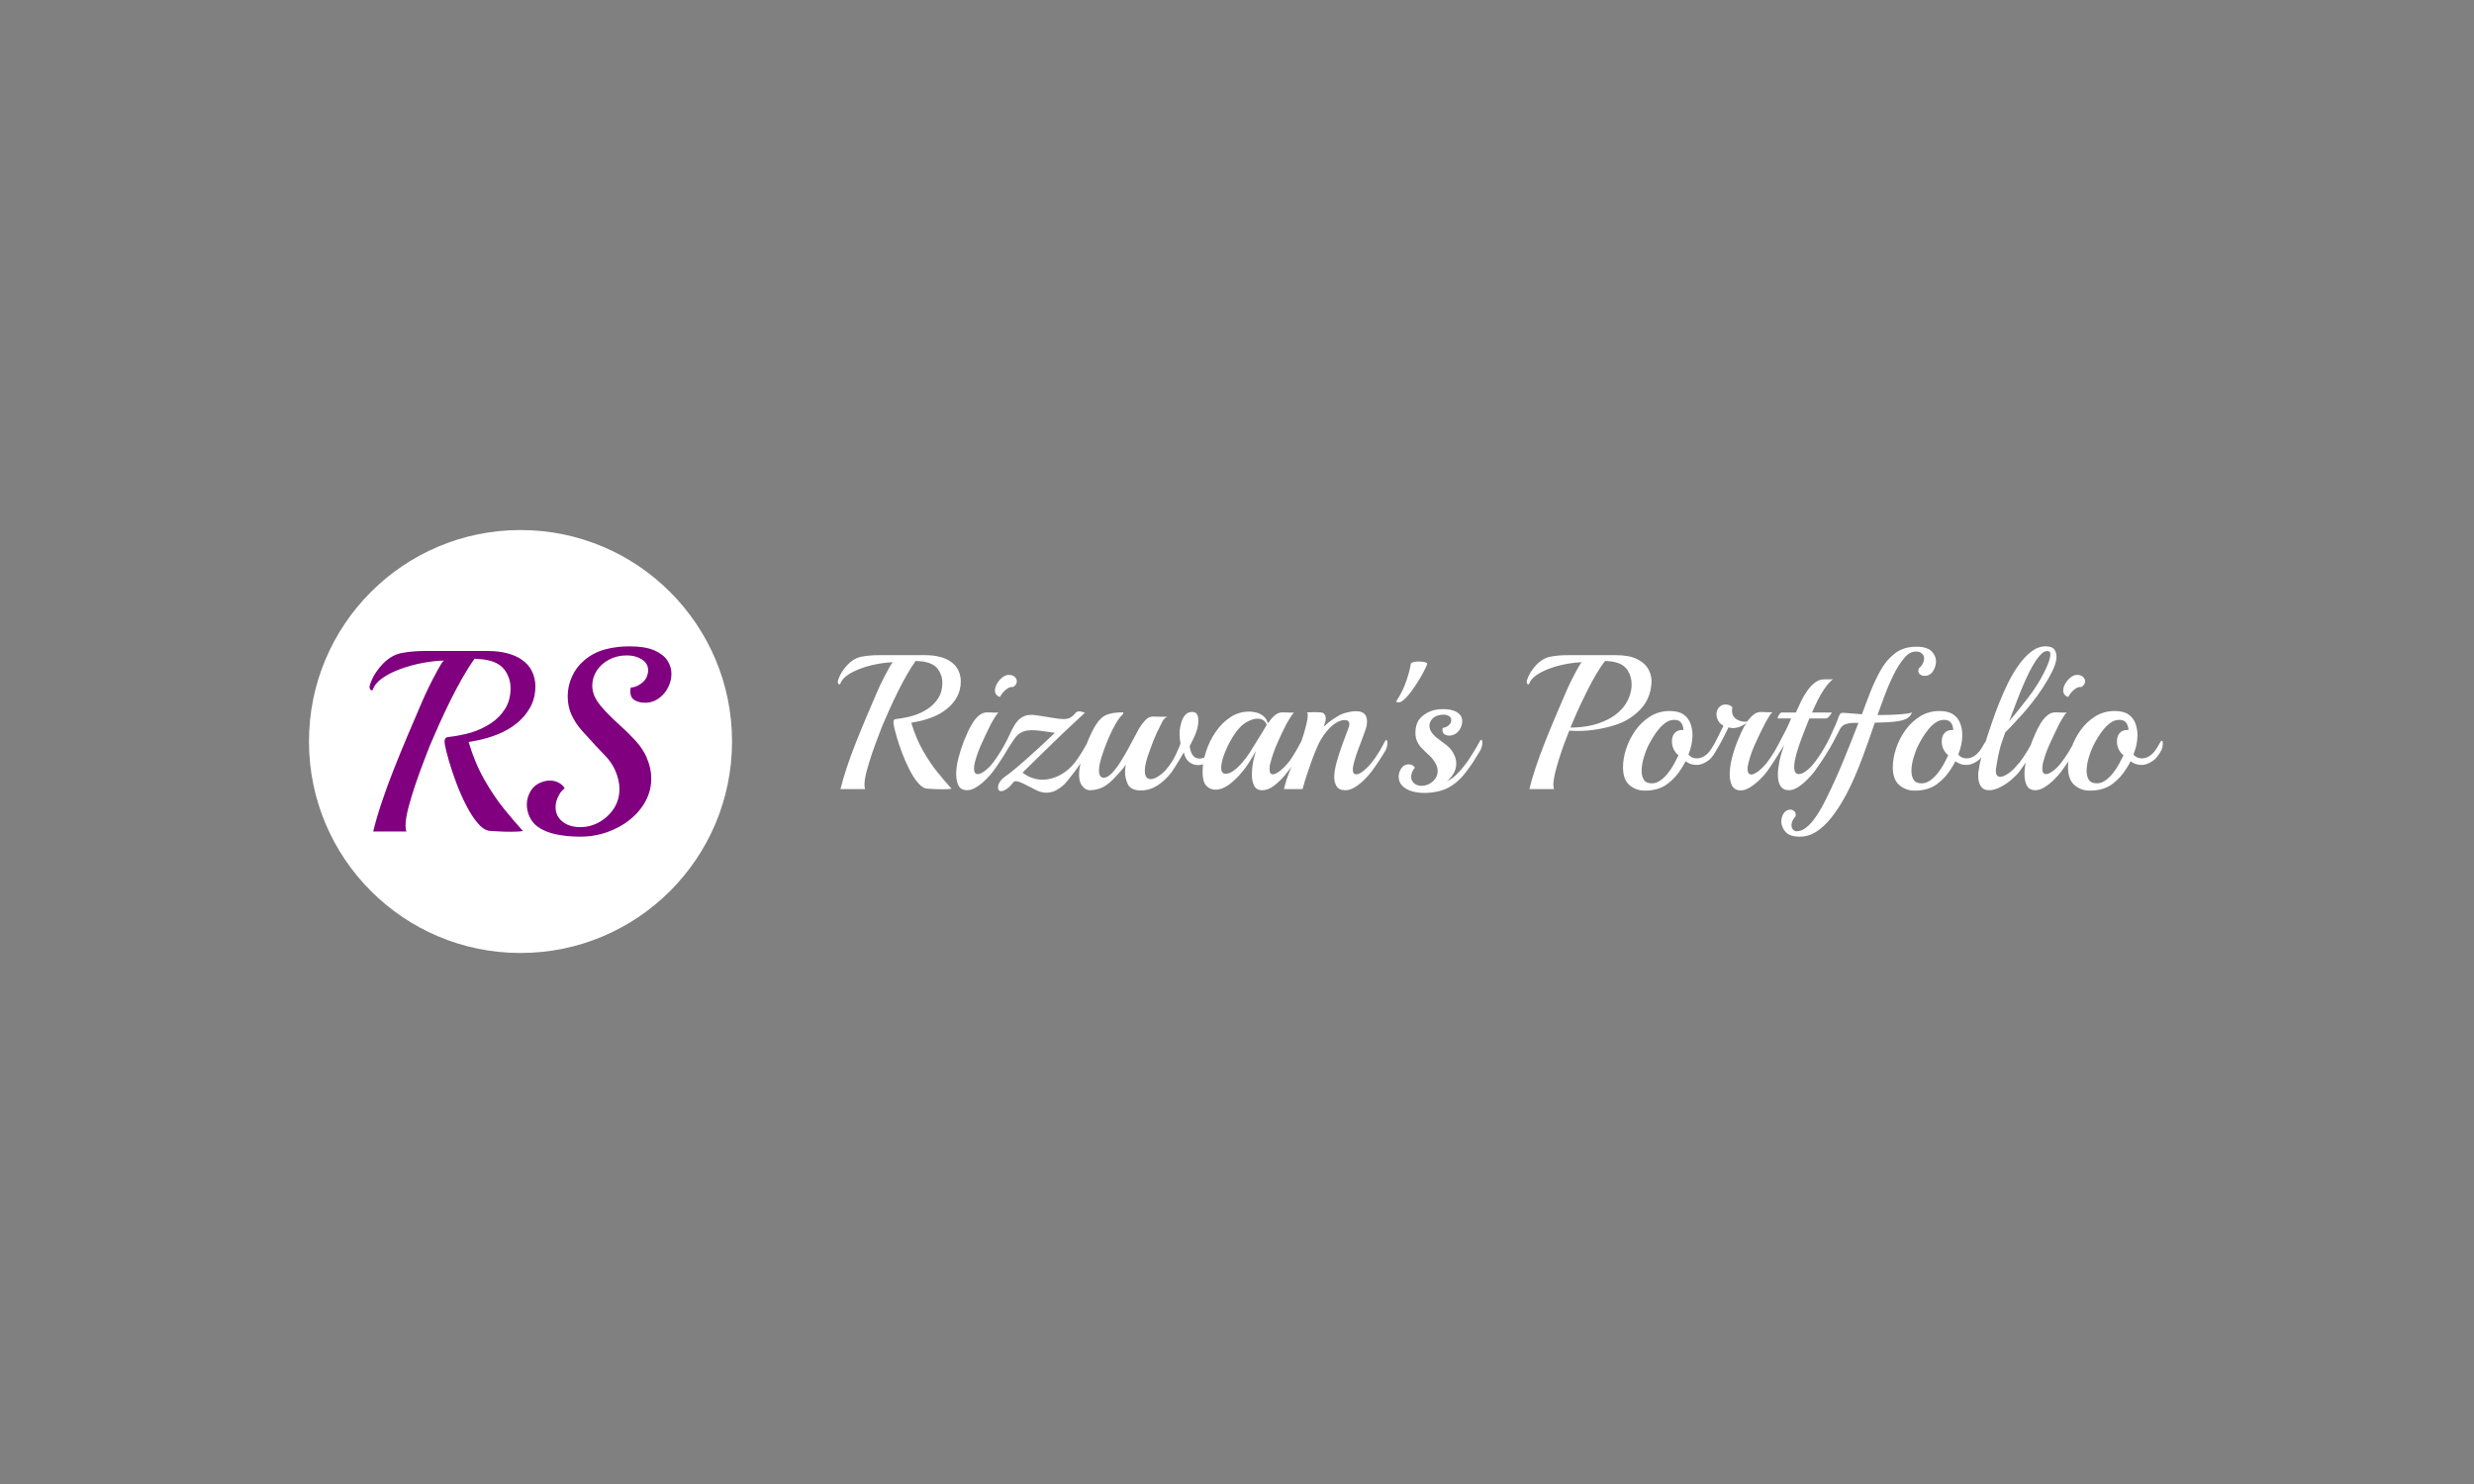 <svg xmlns="http://www.w3.org/2000/svg" version="1.1" xmlns:xlink="http://www.w3.org/1999/xlink" xmlns:svgjs="http://svgjs.dev/svgjs" width="100%" height="100%" viewBox="0 0 1000 600"><rect x="0" y="0" width="1000" height="600" fill="#808080" stroke="none"/><rect width="1000" height="600" x="0" y="0" fill="none"/><g><circle r="166.667" cx="410.114" cy="432.336" fill="white" transform="matrix(0.513,0,0,0.513,0,78.013)"/><path d="M320.323 503.26L294.054 503.26Q296.488 493.069 300.678 480.529Q304.839 467.989 310.246 454.345Q315.652 440.701 321.342 427.226L321.342 427.226Q327.06 413.78 332.354 401.467Q337.647 389.125 344.582 376.5L344.582 376.5Q346.026 374.037 347.13 371.999Q348.262 369.961 349.678 368.546L349.678 368.546Q341.723 368.744 332.665 370.47Q323.607 372.197 315.341 375.254Q307.075 378.312 301.272 382.388Q295.469 386.464 293.827 391.361L293.827 391.361Q293.629 391.984 293.035 391.984L293.035 391.984Q291.195 391.984 291.195 389.125L291.195 389.125Q291.195 388.502 291.591 387.285L291.591 387.285Q293.431 381.991 296.177 377.915Q298.923 373.839 301.782 370.98L301.782 370.98Q308.519 364.045 316.87 362.516Q325.22 360.987 334.59 360.987L334.59 360.987L384.128 360.987Q392.676 360.987 399.413 362.743Q406.151 364.469 410.623 367.526L410.623 367.526Q416.539 371.405 419.172 377.009Q421.833 382.614 421.833 388.729L421.833 388.729Q421.833 398.098 417.756 405.43Q413.68 412.761 407.056 418.055Q400.432 423.377 392.28 426.632Q384.128 429.887 375.777 431.529L375.777 431.529L369.238 432.746Q374.135 449.249 381.693 462.497Q389.223 475.745 397.375 485.737Q405.528 495.73 412.038 502.863L412.038 502.863Q408.981 503.458 402.669 503.458L402.669 503.458Q397.177 503.458 392.082 503.146Q386.987 502.863 386.987 502.863L386.987 502.863Q381.891 502.863 376.994 497.343Q372.097 491.852 367.624 483.19Q363.124 474.528 359.557 465.045Q355.99 455.562 353.669 447.409Q351.319 439.257 350.499 434.784L350.499 434.784Q350.499 434.162 350.385 433.567Q350.3 432.944 350.3 432.124L350.3 432.124Q350.3 430.906 350.81 430.001Q351.319 429.066 352.933 428.868L352.933 428.868Q363.124 427.651 371.502 425.188L371.502 425.188Q379.853 422.556 386.788 417.97Q393.695 413.384 397.998 406.562Q402.272 399.712 402.272 390.342L402.272 390.342Q402.272 382.812 398.083 376.585Q393.922 370.385 384.75 368.347L384.75 368.347Q382.288 367.725 379.542 367.526Q376.796 367.328 373.937 367.102L373.937 367.102Q369.464 373.216 364.567 381.793Q359.67 390.342 354.971 399.825Q350.3 409.308 346.111 418.564Q341.95 427.849 338.666 435.605L338.666 435.605Q337.053 439.88 333.882 448.032Q330.74 456.185 327.456 465.753Q324.201 475.349 321.852 484.209Q319.53 493.069 319.53 498.787L319.53 498.787Q319.53 501.844 320.323 503.26L320.323 503.26ZM457.104 507.336L457.104 507.336Q446.913 507.336 438.138 505.496Q429.362 503.656 423.475 499.382L423.475 499.382Q419.398 496.324 417.247 491.654Q415.096 486.955 415.096 482.057L415.096 482.057Q415.096 475.943 418.577 470.65Q422.031 465.356 429.589 463.516L429.589 463.516Q430.608 463.318 431.514 463.205Q432.42 463.12 433.241 463.12L433.241 463.12Q437.317 463.12 440.487 464.932Q443.629 466.772 444.875 469.234L444.875 469.234Q444.054 469.829 442.61 471.357Q441.195 472.886 440.799 473.905L440.799 473.905Q437.741 479 437.741 484.096L437.741 484.096Q437.741 491.031 443.12 495.419Q448.526 499.806 457.302 499.806L457.302 499.806Q465.256 499.806 472.276 495.815Q479.296 491.852 483.684 485.115Q488.072 478.406 488.072 469.631L488.072 469.631Q488.072 463.12 485.014 455.76L485.014 455.76Q482.354 449.448 477.768 444.55Q473.182 439.682 469.106 435.379L469.106 435.379Q463.614 429.491 458.632 423.886Q453.622 418.281 450.48 411.657Q447.309 405.034 447.309 396.655L447.309 396.655Q447.309 388.729 450.678 381.171Q454.046 373.641 460.359 368.347L460.359 368.347Q467.492 362.233 476.664 359.77Q485.835 357.336 495.828 357.336L495.828 357.336Q508.255 357.336 515.473 360.478Q522.72 363.648 525.89 368.546Q529.032 373.443 529.032 378.934L529.032 378.934Q529.032 384.228 526.683 389.125Q524.362 394.022 520.285 397.391Q516.209 400.731 511.312 401.552L511.312 401.552Q510.491 401.75 509.67 401.75Q508.849 401.75 507.83 401.75L507.83 401.75Q503.358 401.75 499.989 399.712Q496.62 397.674 496.62 392.805L496.62 392.805Q496.62 392.182 496.734 391.361Q496.847 390.54 497.045 389.748L497.045 389.748Q500.697 389.748 504.575 387.087Q508.453 384.426 509.67 381.171L509.67 381.171Q510.689 378.538 510.689 376.273L510.689 376.273Q510.689 370.782 505.707 367.611Q500.697 364.469 493.988 364.469L493.988 364.469Q486.034 364.469 479.806 367.838Q473.607 371.178 470.125 376.585Q466.671 381.991 466.671 388.304L466.671 388.304Q466.671 394.616 470.549 400.533L470.549 400.533Q473.805 405.232 478.702 410.214Q483.599 415.224 488.694 419.81Q493.79 424.396 497.441 428.245L497.441 428.245Q505.792 436.398 509.472 444.862Q513.152 453.326 513.152 461.478L513.152 461.478Q513.152 470.848 508.764 479.114Q504.377 487.351 496.62 493.692Q488.893 500.004 478.702 503.656Q468.511 507.336 457.104 507.336Z " fill="purple" transform="matrix(0.513,0,0,0.513,0,78.013)"/><path d="M681.722 469.831L662.234 469.831Q664.04 462.271 667.148 452.968Q670.235 443.665 674.246 433.543Q678.257 423.422 682.478 413.426L682.478 413.426Q686.72 403.451 690.647 394.316Q694.574 385.16 699.719 375.794L699.719 375.794Q700.79 373.968 701.609 372.456Q702.449 370.944 703.499 369.894L703.499 369.894Q697.598 370.041 690.878 371.322Q684.158 372.603 678.026 374.87Q671.894 377.138 667.589 380.162Q663.284 383.186 662.066 386.819L662.066 386.819Q661.92 387.281 661.479 387.281L661.479 387.281Q660.114 387.281 660.114 385.16L660.114 385.16Q660.114 384.698 660.408 383.795L660.408 383.795Q661.773 379.868 663.809 376.844Q665.846 373.821 667.967 371.7L667.967 371.7Q672.965 366.555 679.16 365.421Q685.355 364.287 692.306 364.287L692.306 364.287L729.055 364.287Q735.397 364.287 740.395 365.589Q745.393 366.87 748.711 369.138L748.711 369.138Q753.1 372.015 755.053 376.172Q757.027 380.33 757.027 384.866L757.027 384.866Q757.027 391.817 754.003 397.256Q750.979 402.695 746.065 406.622Q741.151 410.57 735.103 412.985Q729.055 415.4 722.86 416.618L722.86 416.618L718.009 417.521Q721.642 429.763 727.249 439.591Q732.835 449.419 738.883 456.832Q744.931 464.245 749.761 469.537L749.761 469.537Q747.493 469.978 742.81 469.978L742.81 469.978Q738.736 469.978 734.956 469.747Q731.176 469.537 731.176 469.537L731.176 469.537Q727.396 469.537 723.763 465.442Q720.13 461.368 716.812 454.942Q713.473 448.516 710.828 441.481Q708.182 434.446 706.46 428.398Q704.717 422.351 704.108 419.033L704.108 419.033Q704.108 418.571 704.024 418.13Q703.961 417.668 703.961 417.059L703.961 417.059Q703.961 416.156 704.339 415.484Q704.717 414.791 705.914 414.644L705.914 414.644Q713.473 413.741 719.689 411.914L719.689 411.914Q725.884 409.961 731.029 406.559Q736.153 403.157 739.345 398.096Q742.516 393.014 742.516 386.063L742.516 386.063Q742.516 380.477 739.408 375.857Q736.321 371.259 729.517 369.747L729.517 369.747Q727.69 369.285 725.653 369.138Q723.616 368.991 721.495 368.823L721.495 368.823Q718.177 373.359 714.544 379.721Q710.912 386.063 707.426 393.098Q703.961 400.133 700.853 407Q697.766 413.888 695.33 419.642L695.33 419.642Q694.133 422.813 691.781 428.86Q689.45 434.908 687.014 442.006Q684.599 449.125 682.856 455.698Q681.134 462.271 681.134 466.513L681.134 466.513Q681.134 468.781 681.722 469.831L681.722 469.831ZM787.875 397.256L787.875 397.256Q783.948 395.891 783.948 392.111L783.948 392.111Q783.948 388.646 786.741 384.929Q789.534 381.233 792.852 380.162L792.852 380.162Q793.608 379.868 794.154 379.868Q794.679 379.868 795.288 379.868L795.288 379.868Q797.85 379.868 799.509 381.38Q801.168 382.892 801.168 384.866L801.168 384.866Q801.168 387.575 798.312 389.402L798.312 389.402Q796.044 389.087 793.923 390.452Q791.802 391.817 790.206 393.77Q788.631 395.744 787.875 397.256ZM761.857 470.734L761.857 470.734Q759.904 470.734 758.077 469.915Q756.271 469.075 755.053 466.66L755.053 466.66Q753.394 463.027 753.394 458.029L753.394 458.029Q753.394 452.59 755.053 445.87Q756.733 439.129 759.442 432.031L759.442 432.031Q760.513 429.469 762.171 425.689Q763.83 421.91 766.098 418.13Q768.366 414.35 771.306 411.851Q774.267 409.352 777.732 409.352L777.732 409.352Q779.412 409.352 782.436 409.499Q785.46 409.646 786.804 409.499L786.804 409.499Q785.901 410.108 784.704 411.914Q783.486 413.741 782.436 415.631Q781.365 417.521 780.756 418.571L780.756 418.571Q776.829 426.445 773.364 434.152Q769.878 441.859 768.072 448.957L768.072 448.957Q767.757 450.175 767.61 451.393Q767.463 452.59 767.463 453.661L767.463 453.661Q767.463 458.029 770.34 458.029L770.34 458.029Q771.537 458.029 772.986 457.357Q774.414 456.685 776.388 455.173L776.388 455.173Q779.853 452.443 782.436 448.957L782.436 448.957Q785.46 445.03 788.169 440.578Q790.899 436.105 792.852 432.325L792.852 432.325Q793.608 431.128 793.923 431.128L793.923 431.128Q794.826 431.128 794.826 433.69L794.826 433.69Q794.826 434.908 794.448 436.483Q794.07 438.079 793.314 439.444L793.314 439.444Q791.193 443.077 788.316 447.445Q785.46 451.834 782.436 455.929L782.436 455.929Q780.315 458.785 776.829 462.271Q773.364 465.757 769.416 468.235Q765.489 470.734 761.857 470.734ZM794.07 469.075L794.07 469.075Q791.046 471.49 788.925 471.49L788.925 471.49Q786.363 471.49 786.363 468.466L786.363 468.466Q786.363 465.904 788.484 463.174L788.484 463.174Q790.143 461.053 792.474 459.541Q794.826 458.029 796.947 456.223L796.947 456.223Q802.386 451.834 808.35 446.542Q814.334 441.25 819.479 436.483Q824.603 431.737 827.858 428.629Q831.113 425.521 831.113 425.521L831.113 425.521Q831.113 425.521 827.795 424.996Q824.456 424.472 820.235 423.947Q815.993 423.422 813.116 423.422L813.116 423.422Q809.043 423.422 806.313 424.472Q803.604 425.521 801.63 427.348L801.63 427.348Q800.412 428.545 798.522 431.275Q796.632 434.005 794.826 436.945Q793.02 439.885 791.655 442.153L791.655 442.153Q791.34 442.762 791.046 441.943Q790.752 441.103 790.752 439.591L790.752 439.591Q790.752 438.226 790.962 436.798Q791.193 435.349 791.802 434.446L791.802 434.446Q792.705 432.787 793.692 430.666Q794.679 428.545 795.582 426.739Q796.485 424.933 796.632 424.472L796.632 424.472Q798.9 419.789 801.252 416.765Q803.604 413.741 807.216 412.229L807.216 412.229Q809.799 411.326 812.675 411.326L812.675 411.326Q814.334 411.326 816.287 411.62Q818.261 411.914 820.382 412.229L820.382 412.229L822.188 412.523Q827.942 413.426 831.722 414.035Q835.502 414.644 837.917 414.644L837.917 414.644Q841.235 414.644 843.293 413.51Q845.33 412.376 847.598 409.646L847.598 409.646Q848.501 408.596 850.307 408.596L850.307 408.596Q851.525 408.596 852.743 408.974Q853.94 409.352 854.843 409.646L854.843 409.646Q850.916 413.279 846.149 417.752Q841.403 422.204 836.258 427.033L836.258 427.033Q828.551 434.446 820.907 441.943Q813.263 449.419 805.704 456.832L805.704 456.832Q809.337 459.709 813.347 461.053Q817.358 462.418 821.432 462.418L821.432 462.418Q828.551 462.418 835.355 458.722Q842.159 455.005 846.842 448.957L846.842 448.957Q849.866 445.03 852.743 440.263Q855.599 435.517 857.573 431.737L857.573 431.737Q858.182 430.519 858.791 430.519L858.791 430.519Q859.547 430.519 859.547 432.787L859.547 432.787Q859.547 434.299 859.169 436.042Q858.791 437.785 857.72 439.444L857.72 439.444Q855.767 442.762 854.465 444.736Q853.184 446.689 851.525 449.272L851.525 449.272Q850.307 451.078 849.173 452.737Q848.039 454.417 846.842 455.929L846.842 455.929Q843.965 459.709 841.172 463.174Q838.379 466.66 835.355 468.781L835.355 468.781Q832.478 470.881 829.832 471.805Q827.186 472.708 824.603 472.708L824.603 472.708Q820.529 472.708 816.602 470.734Q812.675 468.781 807.972 466.345L807.972 466.345Q805.704 465.148 803.751 464.392Q801.777 463.636 800.412 463.636L800.412 463.636Q799.509 463.636 798.753 464.077L798.753 464.077Q797.703 465.442 796.485 466.807Q795.288 468.172 794.07 469.075ZM858.938 470.734L858.938 470.734Q855.011 470.734 852.365 466.891Q849.719 463.027 850.307 456.076L850.307 456.076Q850.622 451.687 852.575 444.883Q854.549 438.079 857.489 431.044Q860.45 424.01 863.473 419.18L863.473 419.18Q867.4 412.985 872.23 411.158Q877.081 409.352 884.641 409.352L884.641 409.352Q885.082 409.352 885.082 409.814L885.082 409.814Q885.082 410.57 884.179 411.473L884.179 411.473Q882.058 413.279 879.412 417.752Q876.766 422.204 874.351 427.642Q871.936 433.081 870.13 438.079L870.13 438.079Q869.815 439.129 868.765 442.153Q867.694 445.177 866.791 448.747Q865.888 452.296 865.888 455.32L865.888 455.32Q865.888 457.735 866.791 459.331Q867.694 460.906 869.815 460.906L869.815 460.906Q872.692 460.759 876.01 457.357Q879.349 453.955 882.667 448.663Q886.006 443.371 889.03 437.848Q892.054 432.325 894.385 427.873Q896.737 423.422 897.787 421.595L897.787 421.595Q900.055 417.962 902.638 415.316Q905.2 412.67 908.518 412.67L908.518 412.67Q909.736 412.67 912.15 412.754Q914.565 412.838 916.77 412.838Q918.954 412.838 919.71 412.67L919.71 412.67Q919.101 412.985 917.904 413.972Q916.686 414.938 916.077 416.156L916.077 416.156Q913.662 420.839 911.248 425.983Q908.833 431.128 906.418 438.079L906.418 438.079Q906.103 439.129 904.969 442.153Q903.835 445.177 902.932 448.747Q902.029 452.296 902.029 455.32L902.029 455.32Q902.029 458.953 903.31 460.465Q904.591 461.977 906.565 461.977L906.565 461.977Q909.274 461.977 912.675 459.772Q916.077 457.588 918.807 454.417L918.807 454.417Q923.49 448.957 926.283 442.993Q929.097 437.029 930.147 434.005L930.147 434.005Q929.853 432.325 929.622 430.372Q929.391 428.398 929.391 426.445L929.391 426.445Q929.391 423.716 929.916 420.839Q930.441 417.962 931.512 415.253L931.512 415.253Q933.465 410.402 937.098 409.352L937.098 409.352Q937.707 409.205 938.232 409.121Q938.757 409.058 939.366 409.058L939.366 409.058Q942.243 409.058 943.23 411.011Q944.217 412.985 944.217 415.694L944.217 415.694Q944.217 418.424 943.608 421.07Q942.999 423.716 942.39 425.227L942.39 425.227Q941.34 428.104 939.975 430.75Q938.61 433.396 937.413 435.958L937.413 435.958Q937.413 436.861 937.854 438.541L937.854 438.541Q939.513 445.786 945.267 445.786L945.267 445.786Q948.753 445.786 952.533 442.468L952.533 442.468Q954.633 440.641 956.376 437.848Q958.119 435.055 959.484 432.64L959.484 432.64Q960.24 431.422 960.471 432.031Q960.681 432.64 960.681 434.005L960.681 434.005Q960.681 435.517 960.387 437.47Q960.093 439.444 959.337 440.641L959.337 440.641Q957.069 444.589 954.633 446.626Q952.218 448.663 949.194 449.881L949.194 449.881Q947.997 450.322 946.632 450.637Q945.267 450.931 944.049 450.931L944.049 450.931Q940.437 450.931 937.476 448.894Q934.536 446.857 933.171 442.468L933.171 442.468L932.709 440.956Q931.197 443.518 929.244 446.857Q927.27 450.175 925.527 452.905Q923.805 455.614 922.881 456.832L922.881 456.832Q917.757 463.321 911.773 467.101Q905.809 470.881 899.152 470.881L899.152 470.881Q898.396 470.881 897.64 470.881Q896.884 470.881 896.128 470.734L896.128 470.734Q890.374 469.978 888.421 465.526Q886.447 461.053 886.447 456.517L886.447 456.517Q886.447 454.858 886.678 453.283Q886.909 451.687 887.056 450.637L887.056 450.637Q884.788 453.808 882.289 456.517Q879.79 459.247 877.228 461.977L877.228 461.977Q871.474 467.71 866.938 469.222Q862.402 470.734 858.938 470.734ZM994.553 470.734L994.553 470.734Q989.87 470.734 988.127 467.101Q986.384 463.489 986.384 458.197L986.384 458.197Q986.384 453.346 987.308 448.663L987.308 448.663Q987.749 446.542 988.274 444.358Q988.82 442.153 989.576 439.738L989.576 439.738Q986.993 444.421 984.2 448.81Q981.407 453.199 978.53 456.517L978.53 456.517Q973.7 462.418 968.324 466.345Q962.948 470.293 957.657 470.293L957.657 470.293Q953.436 470.293 950.475 467.185Q947.535 464.077 947.535 456.37L947.535 456.37Q947.535 448.516 950.265 440.2Q952.974 431.884 957.888 424.703Q962.801 417.521 969.542 413.132Q976.262 408.743 984.284 408.743L984.284 408.743Q986.846 408.743 989.87 409.499Q992.894 410.255 995.456 412.292Q998.039 414.35 998.942 417.962L998.942 417.962Q999.089 417.668 999.32 417.521Q999.551 417.374 999.698 417.206L999.698 417.206Q1001.819 413.888 1004.528 411.62Q1007.258 409.352 1010.576 409.352L1010.576 409.352Q1012.255 409.352 1015.279 409.499Q1018.303 409.646 1019.647 409.499L1019.647 409.499Q1018.891 410.108 1017.61 411.914Q1016.329 413.741 1015.279 415.631Q1014.208 417.521 1013.599 418.571L1013.599 418.571Q1009.526 426.445 1006.208 434.152Q1002.869 441.859 1001.063 448.957L1001.063 448.957Q1000.601 450.469 1000.454 451.771Q1000.307 453.052 1000.307 454.249L1000.307 454.249Q1000.307 458.197 1002.869 458.197L1002.869 458.197Q1005.284 458.197 1008.917 455.173L1008.917 455.173Q1014.208 450.931 1018.219 444.589Q1022.23 438.226 1025.254 432.325L1025.254 432.325Q1025.863 431.275 1026.304 431.275L1026.304 431.275Q1027.207 431.275 1027.207 433.837L1027.207 433.837Q1027.207 435.055 1026.829 436.567Q1026.451 438.079 1025.695 439.444L1025.695 439.444Q1023.595 443.077 1020.193 448.369Q1016.791 453.661 1012.549 458.722Q1008.308 463.783 1003.709 467.269Q999.089 470.734 994.553 470.734ZM964.46 457.588L964.46 457.588Q964.922 457.735 965.825 457.735L965.825 457.735Q968.702 457.735 972.02 455.32Q975.359 452.905 978.677 449.041Q982.016 445.177 984.578 441.25L984.578 441.25Q991.235 430.666 994.406 425.374Q997.577 420.083 998.039 419.327L998.039 419.327Q997.283 416.765 995.393 415.547Q993.503 414.35 990.92 414.35L990.92 414.35Q987.602 414.35 983.906 416.156Q980.189 417.962 977.627 420.545L977.627 420.545Q973.7 424.472 970.13 430.666Q966.581 436.861 964.397 442.909Q962.192 448.957 962.192 453.052L962.192 453.052Q962.192 456.832 964.46 457.588ZM1060.177 470.734L1060.177 470.734Q1055.032 470.734 1053.142 467.647Q1051.252 464.539 1051.252 460.465L1051.252 460.465Q1051.252 455.467 1053.226 448.432Q1055.179 441.397 1057.825 434.215Q1060.471 427.033 1062.591 421.448L1062.591 421.448Q1063.2 420.083 1063.2 418.571L1063.2 418.571Q1063.2 416.912 1062.15 416.156Q1061.08 415.4 1059.421 415.4L1059.421 415.4Q1057.006 415.4 1053.982 416.912L1053.982 416.912Q1049.299 419.327 1045.057 424.619Q1040.815 429.91 1038.253 435.664L1038.253 435.664Q1035.376 442.153 1033.108 448.663Q1030.84 455.173 1029.475 459.247L1029.475 459.247Q1028.572 461.809 1027.816 464.539Q1027.06 467.269 1026.304 469.831L1026.304 469.831L1011.647 469.831Q1011.647 469.831 1012.633 466.051Q1013.599 462.271 1015.111 458.491L1015.111 458.491Q1017.694 451.834 1020.34 445.177Q1022.986 438.541 1024.939 433.396L1024.939 433.396Q1025.548 431.884 1026.829 427.726Q1028.131 423.569 1029.265 419.033Q1030.399 414.497 1030.399 411.62L1030.399 411.62Q1030.399 409.961 1029.937 409.352L1029.937 409.352Q1031.302 409.352 1033.045 409.268Q1034.767 409.205 1036.279 409.205L1036.279 409.205Q1038.4 409.205 1040.29 409.352Q1042.18 409.499 1042.789 410.108L1042.789 410.108Q1044.595 411.473 1044.595 414.035L1044.595 414.035Q1044.595 415.862 1043.923 417.668Q1043.251 419.474 1042.936 420.692L1042.936 420.692Q1045.057 418.718 1047.325 416.912Q1049.593 415.106 1054.276 412.229L1054.276 412.229Q1057.006 410.57 1061.08 409.499Q1065.174 408.449 1068.492 408.449L1068.492 408.449Q1077.102 408.449 1077.102 416.45L1077.102 416.45Q1077.102 417.815 1076.892 419.474Q1076.661 421.154 1075.905 423.107L1075.905 423.107Q1075.149 425.521 1073.49 429.763Q1071.81 434.005 1070.088 438.751Q1068.345 443.518 1067.127 447.76Q1065.93 451.981 1065.93 454.564L1065.93 454.564Q1065.93 458.197 1068.639 458.197L1068.639 458.197Q1071.054 458.197 1074.687 455.173L1074.687 455.173Q1078.173 452.296 1080.735 448.957L1080.735 448.957Q1083.906 445.03 1086.552 440.578Q1089.198 436.105 1091.172 432.325L1091.172 432.325Q1091.928 431.128 1092.222 431.128L1092.222 431.128Q1093.146 431.128 1093.146 433.69L1093.146 433.69Q1093.146 434.908 1092.768 436.483Q1092.39 438.079 1091.634 439.444L1091.634 439.444Q1089.513 443.077 1086.636 447.445Q1083.759 451.834 1080.735 455.929L1080.735 455.929Q1078.614 458.785 1075.149 462.271Q1071.663 465.757 1067.736 468.235Q1063.809 470.734 1060.177 470.734ZM1099.95 400.889L1099.95 400.889Q1105.389 392.72 1108.098 384.551Q1110.828 376.382 1111.584 371.259L1111.584 371.259Q1111.731 370.188 1113.62 369.747Q1115.51 369.285 1117.778 369.285L1117.778 369.285Q1120.508 369.285 1122.692 369.81Q1124.897 370.335 1124.435 371.553L1124.435 371.553Q1122.314 376.697 1118.849 382.514Q1115.363 388.331 1111.731 393.182Q1108.098 398.012 1105.074 400.28L1105.074 400.28Q1104.486 400.742 1103.73 401.12Q1102.974 401.498 1102.05 401.498L1102.05 401.498Q1101 401.498 1099.95 400.889ZM1122.02 472.855L1122.02 472.855Q1116.875 472.855 1112.339 471.49Q1107.804 470.125 1104.927 467.269Q1102.05 464.392 1102.05 460.003L1102.05 460.003Q1102.05 456.685 1104.108 453.493Q1106.145 450.322 1109.925 450.322L1109.925 450.322Q1111.584 450.322 1112.948 451.078Q1114.313 451.834 1114.754 453.052L1114.754 453.052Q1114.607 453.199 1113.998 454.039Q1113.389 454.858 1113.242 455.173L1113.242 455.173Q1111.878 457.882 1111.878 460.15L1111.878 460.15Q1111.878 463.321 1114.229 465.295Q1116.581 467.269 1120.361 467.269L1120.361 467.269Q1125.338 467.101 1129.055 463.699Q1132.751 460.297 1132.751 455.614L1132.751 455.614Q1132.751 452.905 1131.533 450.469L1131.533 450.469Q1129.58 446.395 1126.325 443.455Q1123.07 440.494 1120.13 437.47Q1117.169 434.446 1115.825 430.225L1115.825 430.225Q1115.216 428.251 1115.216 425.374L1115.216 425.374Q1115.216 422.498 1115.972 419.705Q1116.728 416.912 1118.24 414.938L1118.24 414.938Q1120.361 412.082 1124.582 409.646L1124.582 409.646Q1129.874 406.79 1136.993 406.79L1136.993 406.79Q1141.676 406.79 1145.309 407.987L1145.309 407.987Q1148.018 408.89 1150.055 410.948Q1152.113 412.985 1152.113 416.303L1152.113 416.303Q1152.113 420.083 1149.761 423.485Q1147.409 426.886 1143.041 427.642L1143.041 427.642Q1140.311 427.957 1138.19 426.655Q1136.069 425.374 1136.678 421.742L1136.678 421.742Q1140.773 420.839 1142.579 418.424L1142.579 418.424Q1143.482 417.059 1143.482 415.694L1143.482 415.694Q1143.482 413.132 1141.445 412.145Q1139.408 411.158 1137.581 411.158L1137.581 411.158Q1135.313 411.158 1133.276 411.704Q1131.239 412.229 1129.58 413.426L1129.58 413.426Q1126.241 416.303 1126.241 420.083L1126.241 420.083Q1126.241 420.692 1126.472 421.448Q1126.703 422.204 1126.85 422.96L1126.85 422.96Q1127.606 424.933 1129.118 426.592Q1130.63 428.251 1132.142 429.469L1132.142 429.469Q1135.922 432.178 1139.933 435.349Q1143.944 438.541 1145.897 443.077L1145.897 443.077Q1147.409 446.248 1147.409 449.566L1147.409 449.566Q1147.409 454.102 1145.141 457.819Q1142.873 461.515 1140.017 463.636L1140.017 463.636Q1144.994 461.515 1149.761 456.139Q1154.528 450.784 1157.993 445.492L1157.993 445.492Q1160.261 442.006 1162.15 438.919Q1164.04 435.811 1166.014 432.031L1166.014 432.031Q1166.623 430.981 1167.064 430.981L1167.064 430.981Q1167.988 430.981 1167.988 433.543L1167.988 433.543Q1167.988 434.593 1167.61 436.105Q1167.232 437.617 1166.476 439.129L1166.476 439.129Q1163.746 443.665 1161.332 447.529Q1158.917 451.393 1155.431 455.929L1155.431 455.929Q1148.48 465.148 1140.605 468.991Q1132.751 472.855 1122.02 472.855ZM1224.519 469.831L1205.032 469.831Q1206.838 462.271 1209.946 452.968Q1213.032 443.665 1217.043 433.543Q1221.054 423.422 1225.275 413.426L1225.275 413.426Q1229.517 403.451 1233.444 394.316Q1237.371 385.16 1242.516 375.794L1242.516 375.794Q1243.587 373.968 1244.406 372.456Q1245.246 370.944 1246.296 369.894L1246.296 369.894Q1240.395 370.041 1233.675 371.322Q1226.955 372.603 1220.823 374.87Q1214.691 377.138 1210.387 380.162Q1206.082 383.186 1204.864 386.819L1204.864 386.819Q1204.717 387.281 1204.276 387.281L1204.276 387.281Q1202.911 387.281 1202.911 385.16L1202.911 385.16Q1202.911 384.698 1203.205 383.795L1203.205 383.795Q1204.57 379.868 1206.607 376.844Q1208.644 373.821 1210.765 371.7L1210.765 371.7Q1215.762 366.555 1221.957 365.421Q1228.152 364.287 1235.103 364.287L1235.103 364.287L1273.364 364.287Q1283.801 364.287 1290.08 367.479Q1296.338 370.65 1299.068 375.857Q1301.798 381.086 1301.189 386.966L1301.189 386.966Q1300.118 398.915 1292.789 406.706Q1285.46 414.497 1275.632 418.277L1275.632 418.277Q1268.828 420.839 1260.219 422.435Q1251.588 424.01 1243.419 424.01L1243.419 424.01Q1241.613 424.01 1239.87 423.947Q1238.127 423.863 1236.468 423.716L1236.468 423.716Q1234.515 428.545 1232.31 434.53Q1230.126 440.494 1228.236 446.542Q1226.346 452.59 1225.128 457.819Q1223.931 463.027 1223.931 466.513L1223.931 466.513Q1223.931 468.781 1224.519 469.831L1224.519 469.831ZM1240.563 413.888L1237.371 421.301Q1244.343 421.448 1251.903 420.02Q1259.463 418.571 1266.413 415.169Q1273.364 411.767 1278.194 406.328L1278.194 406.328Q1281.68 402.401 1283.654 397.34Q1285.607 392.258 1285.607 387.428L1285.607 387.428Q1285.607 381.233 1282.436 376.235Q1279.265 371.259 1272.314 369.747L1272.314 369.747Q1270.487 369.285 1268.681 369.138Q1266.854 368.991 1264.754 368.823L1264.754 368.823Q1261.416 372.918 1257.951 378.818Q1254.465 384.698 1251.21 391.124Q1247.955 397.55 1245.162 403.535Q1242.369 409.499 1240.563 413.888L1240.563 413.888ZM1295.897 471.049L1295.897 471.049Q1288.946 471.049 1283.864 466.66Q1278.803 462.271 1278.803 452.59L1278.803 452.59Q1278.803 445.492 1281.386 437.785Q1283.948 430.057 1288.715 423.422Q1293.482 416.765 1300.286 412.523Q1307.09 408.302 1315.552 408.302L1315.552 408.302Q1322.503 408.302 1326.367 410.948Q1330.21 413.594 1331.869 417.962Q1333.549 422.351 1333.549 427.348L1333.549 427.348Q1333.549 431.128 1332.709 434.971Q1331.869 438.835 1330.357 442.615L1330.357 442.615Q1332.94 445.639 1336.867 445.639L1336.867 445.639Q1341.109 445.639 1344.721 442.468L1344.721 442.468Q1346.842 440.641 1348.585 437.848Q1350.328 435.055 1351.693 432.64L1351.693 432.64Q1352.134 431.737 1352.743 431.737L1352.743 431.737Q1353.499 431.737 1353.499 433.837L1353.499 433.837Q1353.499 435.202 1353.121 437.029Q1352.743 438.835 1351.525 440.641L1351.525 440.641Q1349.257 444.589 1346.842 446.626Q1344.427 448.663 1341.403 449.881L1341.403 449.881Q1339.135 450.784 1336.573 450.784L1336.573 450.784Q1331.869 450.784 1328.089 447.907L1328.089 447.907Q1326.892 450.469 1325.065 453.199L1325.065 453.199Q1320.697 460.612 1313.725 465.82Q1306.775 471.049 1295.897 471.049ZM1301.63 465.295L1301.63 465.295Q1305.116 465.295 1308.371 462.943Q1311.626 460.612 1314.334 457.126Q1317.064 453.661 1319.101 449.881Q1321.138 446.101 1322.503 443.224L1322.503 443.224Q1317.358 438.835 1317.358 432.178L1317.358 432.178Q1317.358 427.789 1319.773 425.374Q1322.209 422.96 1326.43 423.254L1326.43 423.254Q1326.283 419.789 1324.624 417.521Q1322.965 415.253 1319.185 415.253L1319.185 415.253Q1315.699 415.253 1312.591 417.374Q1309.505 419.474 1306.859 422.729Q1304.213 425.983 1302.176 429.385Q1300.118 432.787 1298.774 435.517L1298.774 435.517Q1296.8 439.444 1295.141 445.03Q1293.482 450.637 1293.482 455.467L1293.482 455.467Q1293.482 459.709 1295.204 462.502Q1296.947 465.295 1301.63 465.295ZM1371.495 470.881L1371.495 470.881Q1366.644 470.881 1364.544 466.807L1364.544 466.807Q1362.864 463.174 1362.864 458.197L1362.864 458.197Q1362.864 452.59 1364.544 445.786Q1366.203 438.982 1369.08 431.884L1369.08 431.884Q1370.13 429.301 1371.873 425.374Q1373.616 421.448 1376.031 417.668L1376.031 417.668Q1373.91 419.474 1371.033 420.608Q1368.156 421.742 1365.447 421.742L1365.447 421.742Q1363.326 421.742 1361.961 421.154L1361.961 421.154Q1360.765 423.569 1358.035 429.007Q1355.305 434.446 1350.769 441.859L1350.769 441.859Q1350.328 442.615 1349.95 441.775Q1349.572 440.956 1349.572 439.444L1349.572 439.444Q1349.572 438.226 1349.866 436.861Q1350.181 435.517 1350.769 434.299L1350.769 434.299Q1352.281 431.422 1353.793 428.335Q1355.305 425.227 1356.523 422.813Q1357.741 420.398 1357.888 419.789L1357.888 419.789Q1355.158 418.424 1353.793 415.925Q1352.449 413.426 1352.449 411.011L1352.449 411.011Q1352.449 408.596 1353.583 406.622Q1354.717 404.669 1356.985 403.598L1356.985 403.598Q1358.329 403.157 1359.547 403.157L1359.547 403.157Q1362.864 403.157 1364.985 405.278L1364.985 405.278Q1364.838 405.866 1364.754 406.559Q1364.691 407.231 1364.691 407.987L1364.691 407.987Q1364.691 412.67 1368.471 414.938Q1372.251 417.206 1376.64 416.618L1376.64 416.618Q1378.74 413.594 1381.47 411.326Q1384.2 409.058 1387.371 409.058L1387.371 409.058Q1389.03 409.058 1392.138 409.205Q1395.225 409.352 1396.59 409.205L1396.59 409.205Q1395.687 409.814 1394.469 411.62Q1393.272 413.426 1392.201 415.4Q1391.151 417.374 1390.542 418.424L1390.542 418.424Q1386.468 426.277 1382.982 434.068Q1379.496 441.859 1377.69 448.957L1377.69 448.957Q1377.396 450.322 1377.165 451.456Q1376.934 452.59 1376.934 453.808L1376.934 453.808Q1376.934 458.344 1379.958 458.344L1379.958 458.344Q1382.079 458.344 1386.006 455.32L1386.006 455.32Q1389.492 452.443 1392.201 448.957L1392.201 448.957Q1395.225 445.03 1397.955 440.494Q1400.664 435.958 1402.638 432.178L1402.638 432.178Q1403.394 430.981 1403.688 430.981L1403.688 430.981Q1404.612 430.981 1404.612 433.69L1404.612 433.69Q1404.612 434.761 1404.297 436.273Q1404.003 437.785 1403.247 439.129L1403.247 439.129Q1400.979 442.909 1398.102 447.382Q1395.225 451.834 1392.201 456.076L1392.201 456.076Q1390.248 458.785 1386.678 462.271Q1383.129 465.757 1379.118 468.319Q1375.128 470.881 1371.495 470.881ZM1409.442 470.734L1409.442 470.734Q1405.053 470.734 1402.785 467.269L1402.785 467.269Q1401.735 465.589 1401.273 463.321Q1400.832 461.053 1400.832 458.638L1400.832 458.638Q1400.832 456.223 1401.126 453.724Q1401.42 451.225 1401.882 448.81L1401.882 448.81Q1402.638 444.883 1403.625 441.628Q1404.612 438.373 1405.662 435.349L1405.662 435.349L1405.662 435.202Q1404.444 437.47 1402.638 440.116Q1400.832 442.762 1400.076 443.98L1400.076 443.98Q1399.005 445.639 1398.396 445.639L1398.396 445.639Q1397.808 445.639 1397.808 444.274L1397.808 444.274Q1397.808 441.25 1399.614 437.617L1399.614 437.617Q1400.832 435.202 1402.932 431.359Q1405.053 427.495 1407.321 422.96Q1409.589 418.424 1411.248 414.182L1411.248 414.182L1401.126 414.182Q1400.37 414.182 1400.832 412.985Q1401.273 411.767 1402.176 410.633Q1403.1 409.499 1403.541 409.499L1403.541 409.499L1415.027 409.499Q1416.707 405.572 1418.891 401.036Q1421.075 396.5 1423.889 392.489Q1426.682 388.478 1430 385.916Q1433.339 383.354 1437.119 383.354L1437.119 383.354Q1438.778 383.354 1441.277 383.354Q1443.755 383.354 1444.364 383.186L1444.364 383.186Q1441.193 385.307 1436.951 391.586Q1432.73 397.865 1427.732 409.499L1427.732 409.499L1442.999 409.499Q1443.461 409.499 1442.705 410.633Q1441.949 411.767 1440.815 412.985Q1439.681 414.182 1438.631 414.182L1438.631 414.182L1425.611 414.182Q1423.658 419.18 1421.306 425.08Q1418.975 430.981 1417.085 436.651Q1415.195 442.321 1414.271 447.004L1414.271 447.004Q1413.683 449.881 1413.683 452.296L1413.683 452.296Q1413.683 458.029 1417.295 458.029L1417.295 458.029Q1419.731 458.029 1423.049 455.614Q1426.367 453.199 1429.706 448.957L1429.706 448.957Q1432.73 445.03 1435.523 440.494Q1438.316 435.958 1440.29 432.178L1440.29 432.178Q1440.899 431.128 1441.34 431.128L1441.34 431.128Q1442.243 431.128 1442.243 433.543L1442.243 433.543Q1442.243 434.761 1441.865 436.336Q1441.487 437.932 1440.584 439.444L1440.584 439.444Q1438.463 443.077 1435.607 447.382Q1432.73 451.687 1429.706 455.929L1429.706 455.929Q1427.585 458.638 1424.183 462.124Q1420.781 465.589 1416.917 468.172Q1413.074 470.734 1409.442 470.734ZM1418.051 507.336L1418.051 507.336Q1410.198 507.336 1406.88 503.556Q1403.541 499.776 1403.541 495.387L1403.541 495.387Q1403.541 492.657 1404.675 490.242Q1405.809 487.827 1407.783 486.756L1407.783 486.756Q1409.295 486 1410.492 486L1410.492 486Q1412.171 486 1413.515 487.071Q1414.88 488.121 1414.88 489.948L1414.88 489.948Q1414.88 490.389 1414.817 490.767Q1414.733 491.145 1414.586 491.607L1414.586 491.607Q1413.683 492.363 1412.843 493.875Q1412.003 495.387 1411.71 496.899L1411.71 496.899Q1411.563 497.193 1411.563 497.655Q1411.563 498.096 1411.563 498.411L1411.563 498.411Q1411.563 500.364 1412.759 501.729Q1413.977 503.094 1415.489 503.094L1415.489 503.094Q1419.416 503.094 1423.049 500.217Q1426.682 497.34 1429.769 493.035Q1432.877 488.73 1435.292 484.341Q1437.707 479.952 1439.219 476.781L1439.219 476.781Q1446.191 462.733 1452.449 447.445Q1458.728 432.178 1464.334 417.668L1464.334 417.668L1460.093 417.668Q1457.363 417.668 1454.423 418.571Q1451.483 419.474 1449.803 422.498L1449.803 422.498Q1447.388 427.201 1444.595 432.493Q1441.802 437.785 1438.316 443.077L1438.316 443.077Q1437.707 444.127 1437.266 444.127L1437.266 444.127Q1436.51 444.127 1436.51 441.859L1436.51 441.859Q1436.51 439.129 1437.413 437.323L1437.413 437.323Q1439.681 433.543 1441.865 428.923Q1444.07 424.325 1445.876 420.083Q1447.703 415.862 1448.606 413.132L1448.606 413.132Q1449.362 411.011 1450.181 410.255Q1451.021 409.499 1453.751 409.814L1453.751 409.814L1467.043 410.864Q1468.87 406.034 1470.592 401.414Q1472.335 396.794 1473.994 392.573L1473.994 392.573Q1477.48 383.795 1482.016 375.794Q1486.552 367.773 1493.272 362.712Q1500.013 357.651 1509.694 357.651L1509.694 357.651Q1515.279 357.483 1519.206 359.31Q1523.133 361.116 1524.96 366.114L1524.96 366.114Q1525.401 367.479 1525.401 369.285L1525.401 369.285Q1525.401 372.309 1523.889 375.479Q1522.377 378.65 1519.815 379.868L1519.815 379.868Q1519.059 380.33 1518.156 380.477Q1517.253 380.624 1516.497 380.624L1516.497 380.624Q1514.523 380.624 1513.011 379.574Q1511.5 378.503 1511.5 376.55L1511.5 376.55Q1511.5 375.626 1511.961 374.577L1511.961 374.577Q1514.67 372.603 1515.741 368.991L1515.741 368.991Q1515.888 368.382 1515.951 367.92Q1516.035 367.479 1516.035 367.017L1516.035 367.017Q1516.035 363.993 1513.767 362.628L1513.767 362.628Q1512.864 361.872 1511.794 361.641Q1510.744 361.431 1509.694 361.431L1509.694 361.431Q1504.696 361.431 1500.769 366.114L1500.769 366.114Q1495.918 371.7 1491.928 379.868Q1487.917 388.037 1484.809 396.5Q1481.722 404.963 1479.286 411.473L1479.286 411.473Q1485.502 411.473 1491.319 411.242Q1497.136 411.011 1501.378 410.486Q1505.599 409.961 1506.502 409.352L1506.502 409.352Q1505.452 412.229 1502.953 413.888Q1500.454 415.547 1495.477 416.303L1495.477 416.303Q1491.991 416.912 1487.161 417.143Q1482.31 417.374 1477.186 417.521L1477.186 417.521L1472.797 430.225Q1470.676 436.273 1467.736 444.274Q1464.775 452.296 1460.996 460.99Q1457.216 469.684 1452.617 477.852Q1447.997 486 1442.621 492.741Q1437.266 499.461 1431.134 503.388Q1425.023 507.336 1418.051 507.336ZM1508.476 471.049L1508.476 471.049Q1501.525 471.049 1496.464 466.66Q1491.382 462.271 1491.382 452.59L1491.382 452.59Q1491.382 445.492 1493.965 437.785Q1496.527 430.057 1501.294 423.422Q1506.061 416.765 1512.864 412.523Q1519.668 408.302 1528.131 408.302L1528.131 408.302Q1535.082 408.302 1538.946 410.948Q1542.789 413.594 1544.469 417.962Q1546.128 422.351 1546.128 427.348L1546.128 427.348Q1546.128 431.128 1545.288 434.971Q1544.469 438.835 1542.957 442.615L1542.957 442.615Q1545.519 445.639 1549.446 445.639L1549.446 445.639Q1553.688 445.639 1557.321 442.468L1557.321 442.468Q1559.421 440.641 1561.164 437.848Q1562.906 435.055 1564.271 432.64L1564.271 432.64Q1564.712 431.737 1565.321 431.737L1565.321 431.737Q1566.077 431.737 1566.077 433.837L1566.077 433.837Q1566.077 435.202 1565.699 437.029Q1565.321 438.835 1564.124 440.641L1564.124 440.641Q1561.856 444.589 1559.421 446.626Q1557.006 448.663 1553.982 449.881L1553.982 449.881Q1551.714 450.784 1549.152 450.784L1549.152 450.784Q1544.469 450.784 1540.689 447.907L1540.689 447.907Q1539.471 450.469 1537.665 453.199L1537.665 453.199Q1533.276 460.612 1526.325 465.82Q1519.353 471.049 1508.476 471.049ZM1514.229 465.295L1514.229 465.295Q1517.694 465.295 1520.949 462.943Q1524.204 460.612 1526.913 457.126Q1529.643 453.661 1531.68 449.881Q1533.717 446.101 1535.082 443.224L1535.082 443.224Q1529.937 438.835 1529.937 432.178L1529.937 432.178Q1529.937 427.789 1532.373 425.374Q1534.788 422.96 1539.009 423.254L1539.009 423.254Q1538.862 419.789 1537.203 417.521Q1535.544 415.253 1531.764 415.253L1531.764 415.253Q1528.278 415.253 1525.191 417.374Q1522.083 419.474 1519.437 422.729Q1516.791 425.983 1514.754 429.385Q1512.717 432.787 1511.353 435.517L1511.353 435.517Q1509.379 439.444 1507.72 445.03Q1506.061 450.637 1506.061 455.467L1506.061 455.467Q1506.061 459.709 1507.804 462.502Q1509.526 465.295 1514.229 465.295ZM1567.148 470.734L1567.148 470.734Q1562.906 470.734 1560.786 467.647Q1558.665 464.539 1558.665 459.247L1558.665 459.247Q1558.665 458.491 1558.665 457.735Q1558.665 456.979 1558.833 456.223L1558.833 456.223Q1559.589 450.469 1561.479 443.224Q1563.368 435.958 1565.93 427.957L1565.93 427.957Q1567.442 423.422 1569.794 416.534Q1572.125 409.646 1575.296 401.708Q1578.488 393.77 1582.331 385.916Q1586.195 378.062 1590.878 371.637Q1595.561 365.211 1600.79 361.263Q1605.998 357.336 1611.898 357.336L1611.898 357.336Q1616.728 357.336 1618.555 359.688Q1620.361 362.019 1620.361 365.211L1620.361 365.211Q1620.361 368.529 1619.143 371.931Q1617.946 375.332 1616.728 377.6L1616.728 377.6Q1614.019 383.039 1609.631 389.843Q1605.242 396.647 1600.412 402.548L1600.412 402.548Q1597.535 406.328 1593.293 411.011Q1589.072 415.694 1585.355 419.642Q1581.659 423.569 1580 425.08L1580 425.08L1577.564 432.031Q1576.514 434.908 1575.527 438.835Q1574.54 442.762 1573.868 446.626Q1573.196 450.469 1572.734 453.346L1572.734 453.346Q1572.587 453.955 1572.587 454.564Q1572.587 455.173 1572.587 455.614L1572.587 455.614Q1572.587 460.15 1576.052 460.15L1576.052 460.15Q1578.173 460.15 1581.344 458.197L1581.344 458.197Q1584.368 456.37 1587.182 453.43Q1589.975 450.469 1591.172 448.957L1591.172 448.957Q1594.196 445.03 1596.926 440.578Q1599.656 436.105 1601.609 432.325L1601.609 432.325Q1602.365 431.128 1602.68 431.128L1602.68 431.128Q1603.583 431.128 1603.583 433.69L1603.583 433.69Q1603.583 434.908 1603.205 436.483Q1602.827 438.079 1602.071 439.444L1602.071 439.444Q1599.95 443.077 1597.073 447.445Q1594.196 451.834 1591.172 455.929L1591.172 455.929Q1588.904 458.953 1584.83 462.418Q1580.756 465.904 1576.052 468.319Q1571.369 470.734 1567.148 470.734ZM1583.024 416.45L1583.024 416.45Q1590.584 407.546 1598.354 397.34Q1606.145 387.134 1611.29 376.55L1611.29 376.55Q1611.584 375.794 1612.654 373.527Q1613.704 371.259 1614.607 368.445Q1615.531 365.652 1615.531 363.699L1615.531 363.699Q1615.531 361.116 1613.557 361.116L1613.557 361.116L1612.507 361.116Q1610.534 361.116 1607.888 363.846Q1605.242 366.555 1602.512 371.091L1602.512 371.091Q1599.047 376.844 1595.708 384.32Q1592.39 391.817 1589.219 400.133Q1586.048 408.449 1583.024 416.45ZM1629.58 397.256L1629.58 397.256Q1625.653 395.891 1625.653 392.111L1625.653 392.111Q1625.653 388.646 1628.446 384.929Q1631.239 381.233 1634.578 380.162L1634.578 380.162Q1635.334 379.868 1635.859 379.868Q1636.384 379.868 1636.993 379.868L1636.993 379.868Q1639.555 379.868 1641.235 381.38Q1642.894 382.892 1642.894 384.866L1642.894 384.866Q1642.894 387.575 1640.017 389.402L1640.017 389.402Q1637.749 389.087 1635.628 390.452Q1633.507 391.817 1631.932 393.77Q1630.336 395.744 1629.58 397.256ZM1603.583 470.734L1603.583 470.734Q1601.609 470.734 1599.803 469.915Q1597.976 469.075 1596.779 466.66L1596.779 466.66Q1595.12 463.027 1595.12 458.029L1595.12 458.029Q1595.12 452.59 1596.779 445.87Q1598.438 439.129 1601.168 432.031L1601.168 432.031Q1602.218 429.469 1603.877 425.689Q1605.536 421.91 1607.804 418.13Q1610.072 414.35 1613.032 411.851Q1615.972 409.352 1619.458 409.352L1619.458 409.352Q1621.117 409.352 1624.141 409.499Q1627.165 409.646 1628.53 409.499L1628.53 409.499Q1627.627 410.108 1626.409 411.914Q1625.191 413.741 1624.141 415.631Q1623.091 417.521 1622.482 418.571L1622.482 418.571Q1618.555 426.445 1615.069 434.152Q1611.584 441.859 1609.778 448.957L1609.778 448.957Q1609.484 450.175 1609.316 451.393Q1609.169 452.59 1609.169 453.661L1609.169 453.661Q1609.169 458.029 1612.045 458.029L1612.045 458.029Q1613.263 458.029 1614.691 457.357Q1616.119 456.685 1618.093 455.173L1618.093 455.173Q1621.579 452.443 1624.141 448.957L1624.141 448.957Q1627.165 445.03 1629.895 440.578Q1632.604 436.105 1634.578 432.325L1634.578 432.325Q1635.334 431.128 1635.628 431.128L1635.628 431.128Q1636.531 431.128 1636.531 433.69L1636.531 433.69Q1636.531 434.908 1636.153 436.483Q1635.775 438.079 1635.019 439.444L1635.019 439.444Q1632.919 443.077 1630.042 447.445Q1627.165 451.834 1624.141 455.929L1624.141 455.929Q1622.02 458.785 1618.555 462.271Q1615.069 465.757 1611.143 468.235Q1607.216 470.734 1603.583 470.734ZM1646.527 471.049L1646.527 471.049Q1639.555 471.049 1634.494 466.66Q1629.433 462.271 1629.433 452.59L1629.433 452.59Q1629.433 445.492 1631.995 437.785Q1634.578 430.057 1639.345 423.422Q1644.091 416.765 1650.895 412.523Q1657.699 408.302 1666.182 408.302L1666.182 408.302Q1673.133 408.302 1676.976 410.948Q1680.84 413.594 1682.499 417.962Q1684.158 422.351 1684.158 427.348L1684.158 427.348Q1684.158 431.128 1683.339 434.971Q1682.499 438.835 1680.987 442.615L1680.987 442.615Q1683.57 445.639 1687.497 445.639L1687.497 445.639Q1691.718 445.639 1695.351 442.468L1695.351 442.468Q1697.472 440.641 1699.215 437.848Q1700.958 435.055 1702.302 432.64L1702.302 432.64Q1702.764 431.737 1703.373 431.737L1703.373 431.737Q1704.129 431.737 1704.129 433.837L1704.129 433.837Q1704.129 435.202 1703.751 437.029Q1703.373 438.835 1702.155 440.641L1702.155 440.641Q1699.887 444.589 1697.472 446.626Q1695.057 448.663 1692.033 449.881L1692.033 449.881Q1689.765 450.784 1687.182 450.784L1687.182 450.784Q1682.499 450.784 1678.719 447.907L1678.719 447.907Q1677.522 450.469 1675.695 453.199L1675.695 453.199Q1671.306 460.612 1664.355 465.82Q1657.405 471.049 1646.527 471.049ZM1652.26 465.295L1652.26 465.295Q1655.746 465.295 1659.001 462.943Q1662.234 460.612 1664.964 457.126Q1667.694 453.661 1669.731 449.881Q1671.768 446.101 1673.133 443.224L1673.133 443.224Q1667.988 438.835 1667.988 432.178L1667.988 432.178Q1667.988 427.789 1670.403 425.374Q1672.818 422.96 1677.06 423.254L1677.06 423.254Q1676.913 419.789 1675.254 417.521Q1673.574 415.253 1669.794 415.253L1669.794 415.253Q1666.329 415.253 1663.221 417.374Q1660.135 419.474 1657.489 422.729Q1654.843 425.983 1652.785 429.385Q1650.748 432.787 1649.383 435.517L1649.383 435.517Q1647.43 439.444 1645.771 445.03Q1644.091 450.637 1644.091 455.467L1644.091 455.467Q1644.091 459.709 1645.834 462.502Q1647.577 465.295 1652.26 465.295Z " fill="white" transform="matrix(0.513,0,0,0.513,0,78.013)"/></g></svg>